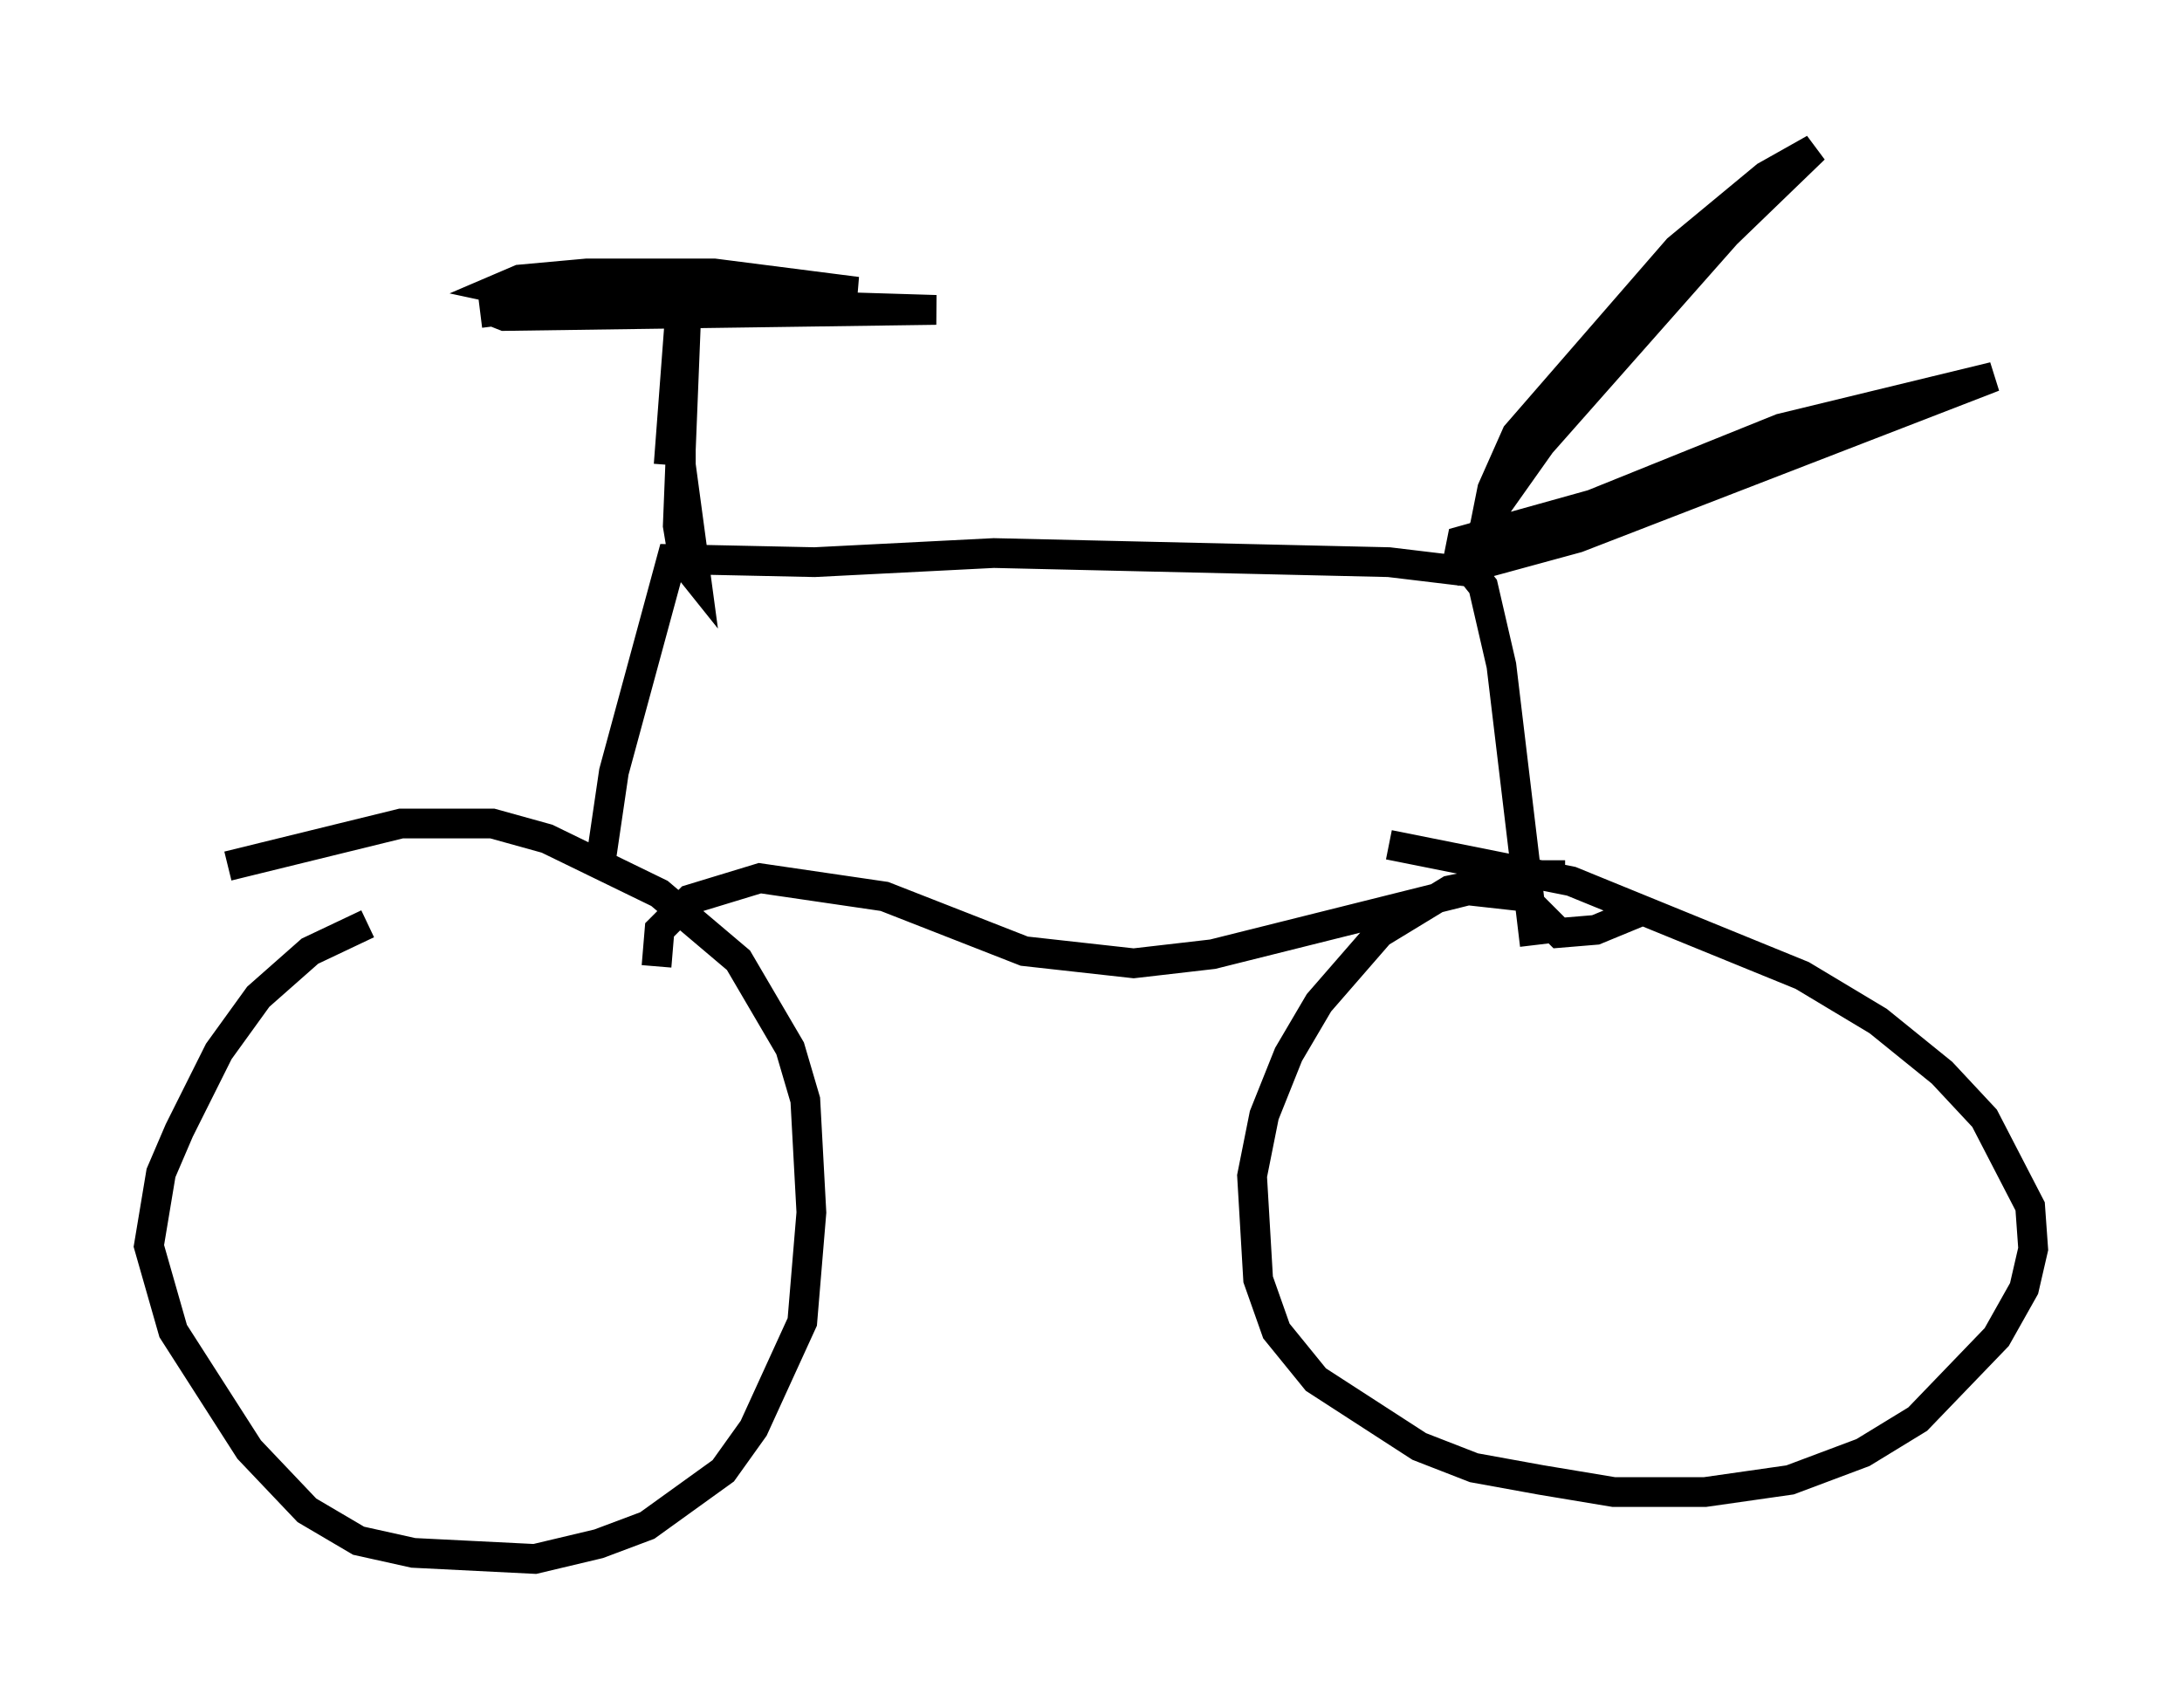 <?xml version="1.0" encoding="utf-8" ?>
<svg baseProfile="full" height="57.367" version="1.1" width="73.292" xmlns="http://www.w3.org/2000/svg" xmlns:ev="http://www.w3.org/2001/xml-events" xmlns:xlink="http://www.w3.org/1999/xlink"><defs /><rect fill="white" height="57.367" width="73.292" x="0" y="0" /><path d="M14.902, 30.725 m-2.552, 0.306 l-1.94, 0.919 -1.735, 1.531 l-1.327, 1.838 -1.327, 2.654 l-0.613, 1.429 -0.408, 2.45 l0.817, 2.858 2.552, 3.981 l1.94, 2.042 1.735, 1.021 l1.838, 0.408 4.083, 0.204 l2.144, -0.51 1.633, -0.613 l2.552, -1.838 1.021, -1.429 l1.633, -3.573 0.306, -3.675 l-0.204, -3.777 -0.51, -1.735 l-1.735, -2.96 -2.654, -2.246 l-3.777, -1.838 -1.838, -0.51 l-3.063, 0.0 -5.819, 1.429 m44.917, 0.306 l-1.429, 0.0 -2.45, 0.51 l-2.348, 1.429 -2.042, 2.348 l-1.021, 1.735 -0.817, 2.042 l-0.408, 2.042 0.204, 3.471 l0.613, 1.735 1.327, 1.633 l3.471, 2.246 1.838, 0.715 l2.246, 0.408 2.45, 0.408 l3.063, 0.0 2.858, -0.408 l2.45, -0.919 1.838, -1.123 l2.654, -2.756 0.919, -1.633 l0.306, -1.327 -0.102, -1.429 l-1.531, -2.96 -1.429, -1.531 l-2.144, -1.735 -2.552, -1.531 l-7.758, -3.165 -6.125, -1.225 m-26.542, 1.021 l0.51, -3.471 1.94, -7.146 l4.798, 0.102 6.023, -0.306 l13.271, 0.306 2.552, 0.306 l0.817, -1.838 1.735, -2.45 l6.227, -7.044 2.96, -2.858 l-1.633, 0.919 -2.96, 2.45 l-5.41, 6.227 -0.817, 1.838 l-0.51, 2.552 3.369, -0.919 l13.986, -5.41 -7.146, 1.735 l-6.329, 2.552 -4.39, 1.225 l-0.102, 0.51 0.817, 1.021 l0.613, 2.654 1.123, 9.392 m-29.502, 0.715 l0.102, -1.225 1.021, -1.021 l2.348, -0.715 4.185, 0.613 l4.696, 1.838 3.675, 0.408 l2.654, -0.306 8.575, -2.144 l1.838, 0.204 1.225, 1.225 l1.225, -0.102 1.735, -0.715 m-32.871, -14.904 l0.408, -5.41 0.0, 5.41 l0.51, 3.777 -0.408, -0.51 l-0.204, -1.225 0.306, -7.656 l-6.635, 0.408 0.51, 0.204 l14.496, -0.204 -13.271, -0.408 l-1.429, -0.306 0.715, -0.306 l2.246, -0.204 4.288, 0.0 l4.798, 0.613 -5.308, -0.204 l-7.35, 0.919 " fill="none" stroke="black" stroke-width="1" /></svg>